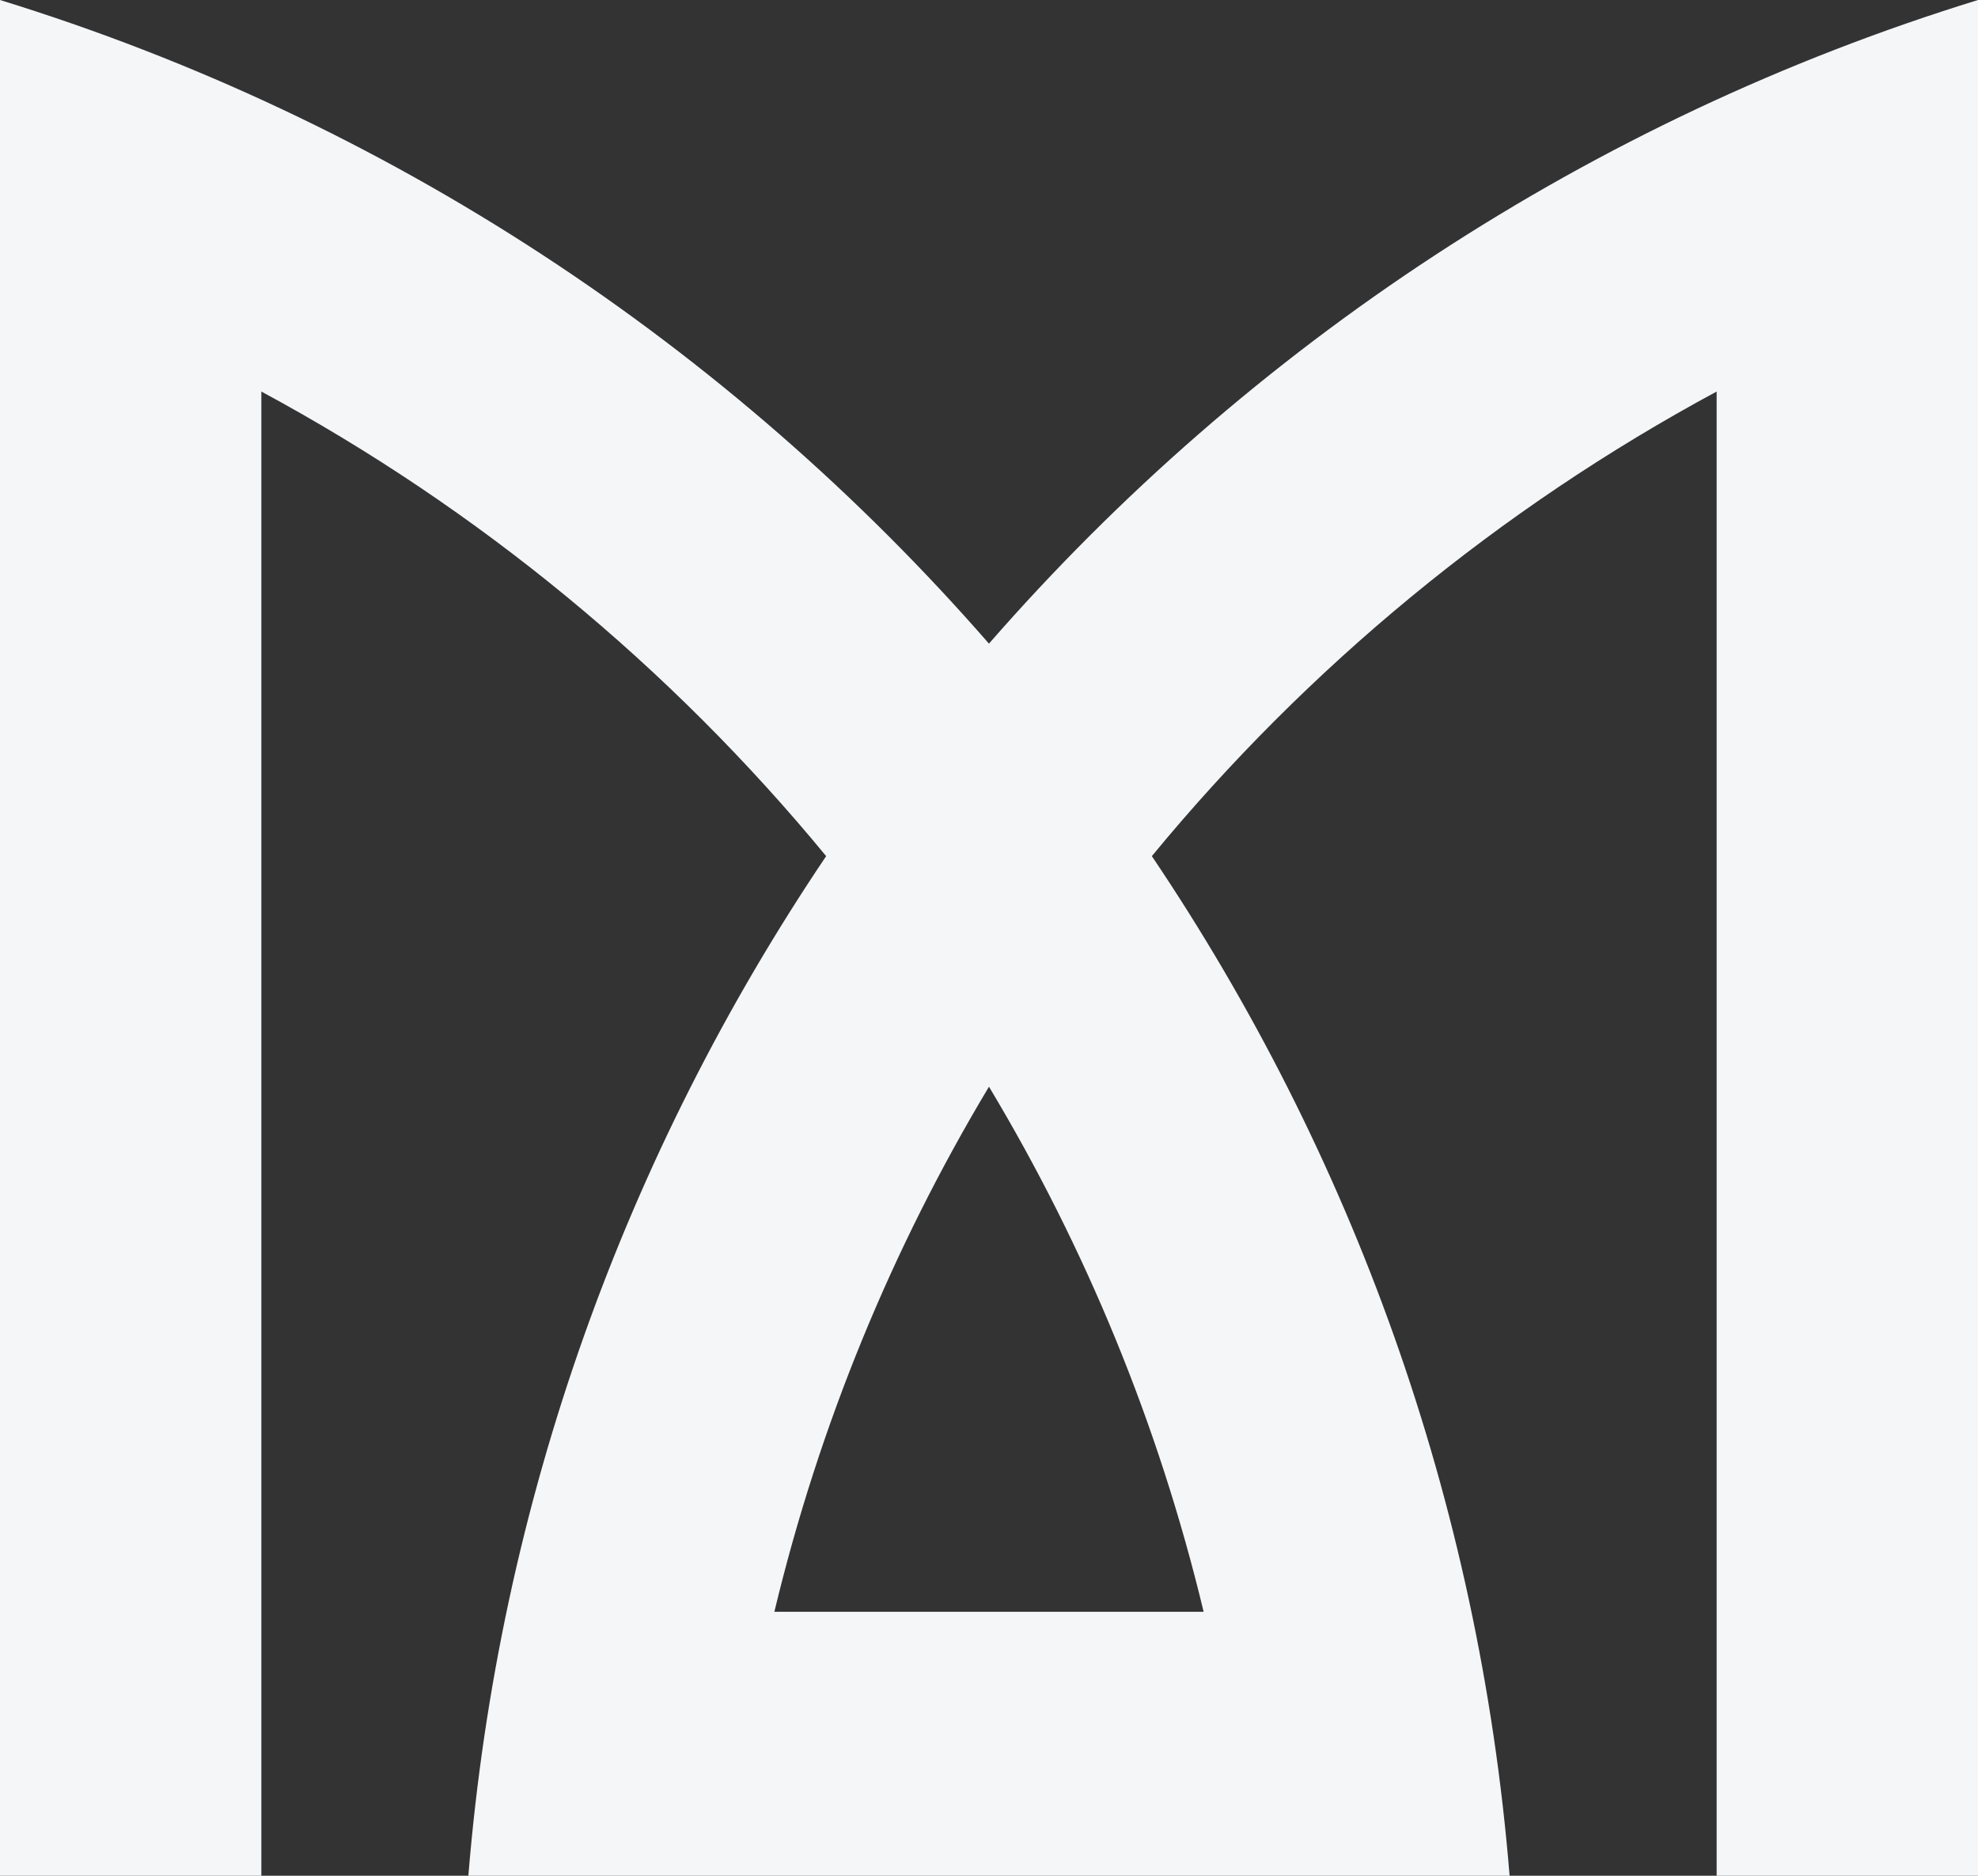 <?xml version="1.0" encoding="UTF-8"?>
<svg width="1160px" height="1100px" viewBox="0 0 1160 1100" version="1.1" xmlns="http://www.w3.org/2000/svg" xmlns:xlink="http://www.w3.org/1999/xlink">
    <rect x="0" y="0" width="1160" height="1100" fill="#333333" stroke="none"/>
    <!-- Generator: Sketch 54.1 (76490) - https://sketchapp.com -->
    <title>mm-brandmark</title>
    <desc>Created with Sketch.</desc>
    <g id="mm-brandmark" stroke="none" stroke-width="1" fill="none" fill-rule="evenodd">
        <path d="M0,0 C227.548,70.115 427.588,202.63 579.973,377.449 C732.465,202.63 932.426,70.115 1160,0 L1160,1100 L1006.732,1100 L1006.732,229.614 C879.205,298.34 766.796,391.195 675.498,502.065 C792.429,675.603 867.378,879.674 885.305,1100 L799.012,1100 L731.288,1100 L428.685,1100 L321.199,1100 L274.668,1100 C292.622,879.674 367.544,675.603 484.502,502.065 C393.204,391.195 280.769,298.34 153.268,229.614 L153.268,1100 L0,1100 L0,0 Z M454.128,945.21 L705.872,945.21 C679.484,835.214 636.674,731.725 579.987,637.275 C523.353,731.725 480.516,835.214 454.128,945.21 Z" id="MM-Brandmark" fill="#F4F6F8"></path>
    </g>
</svg>